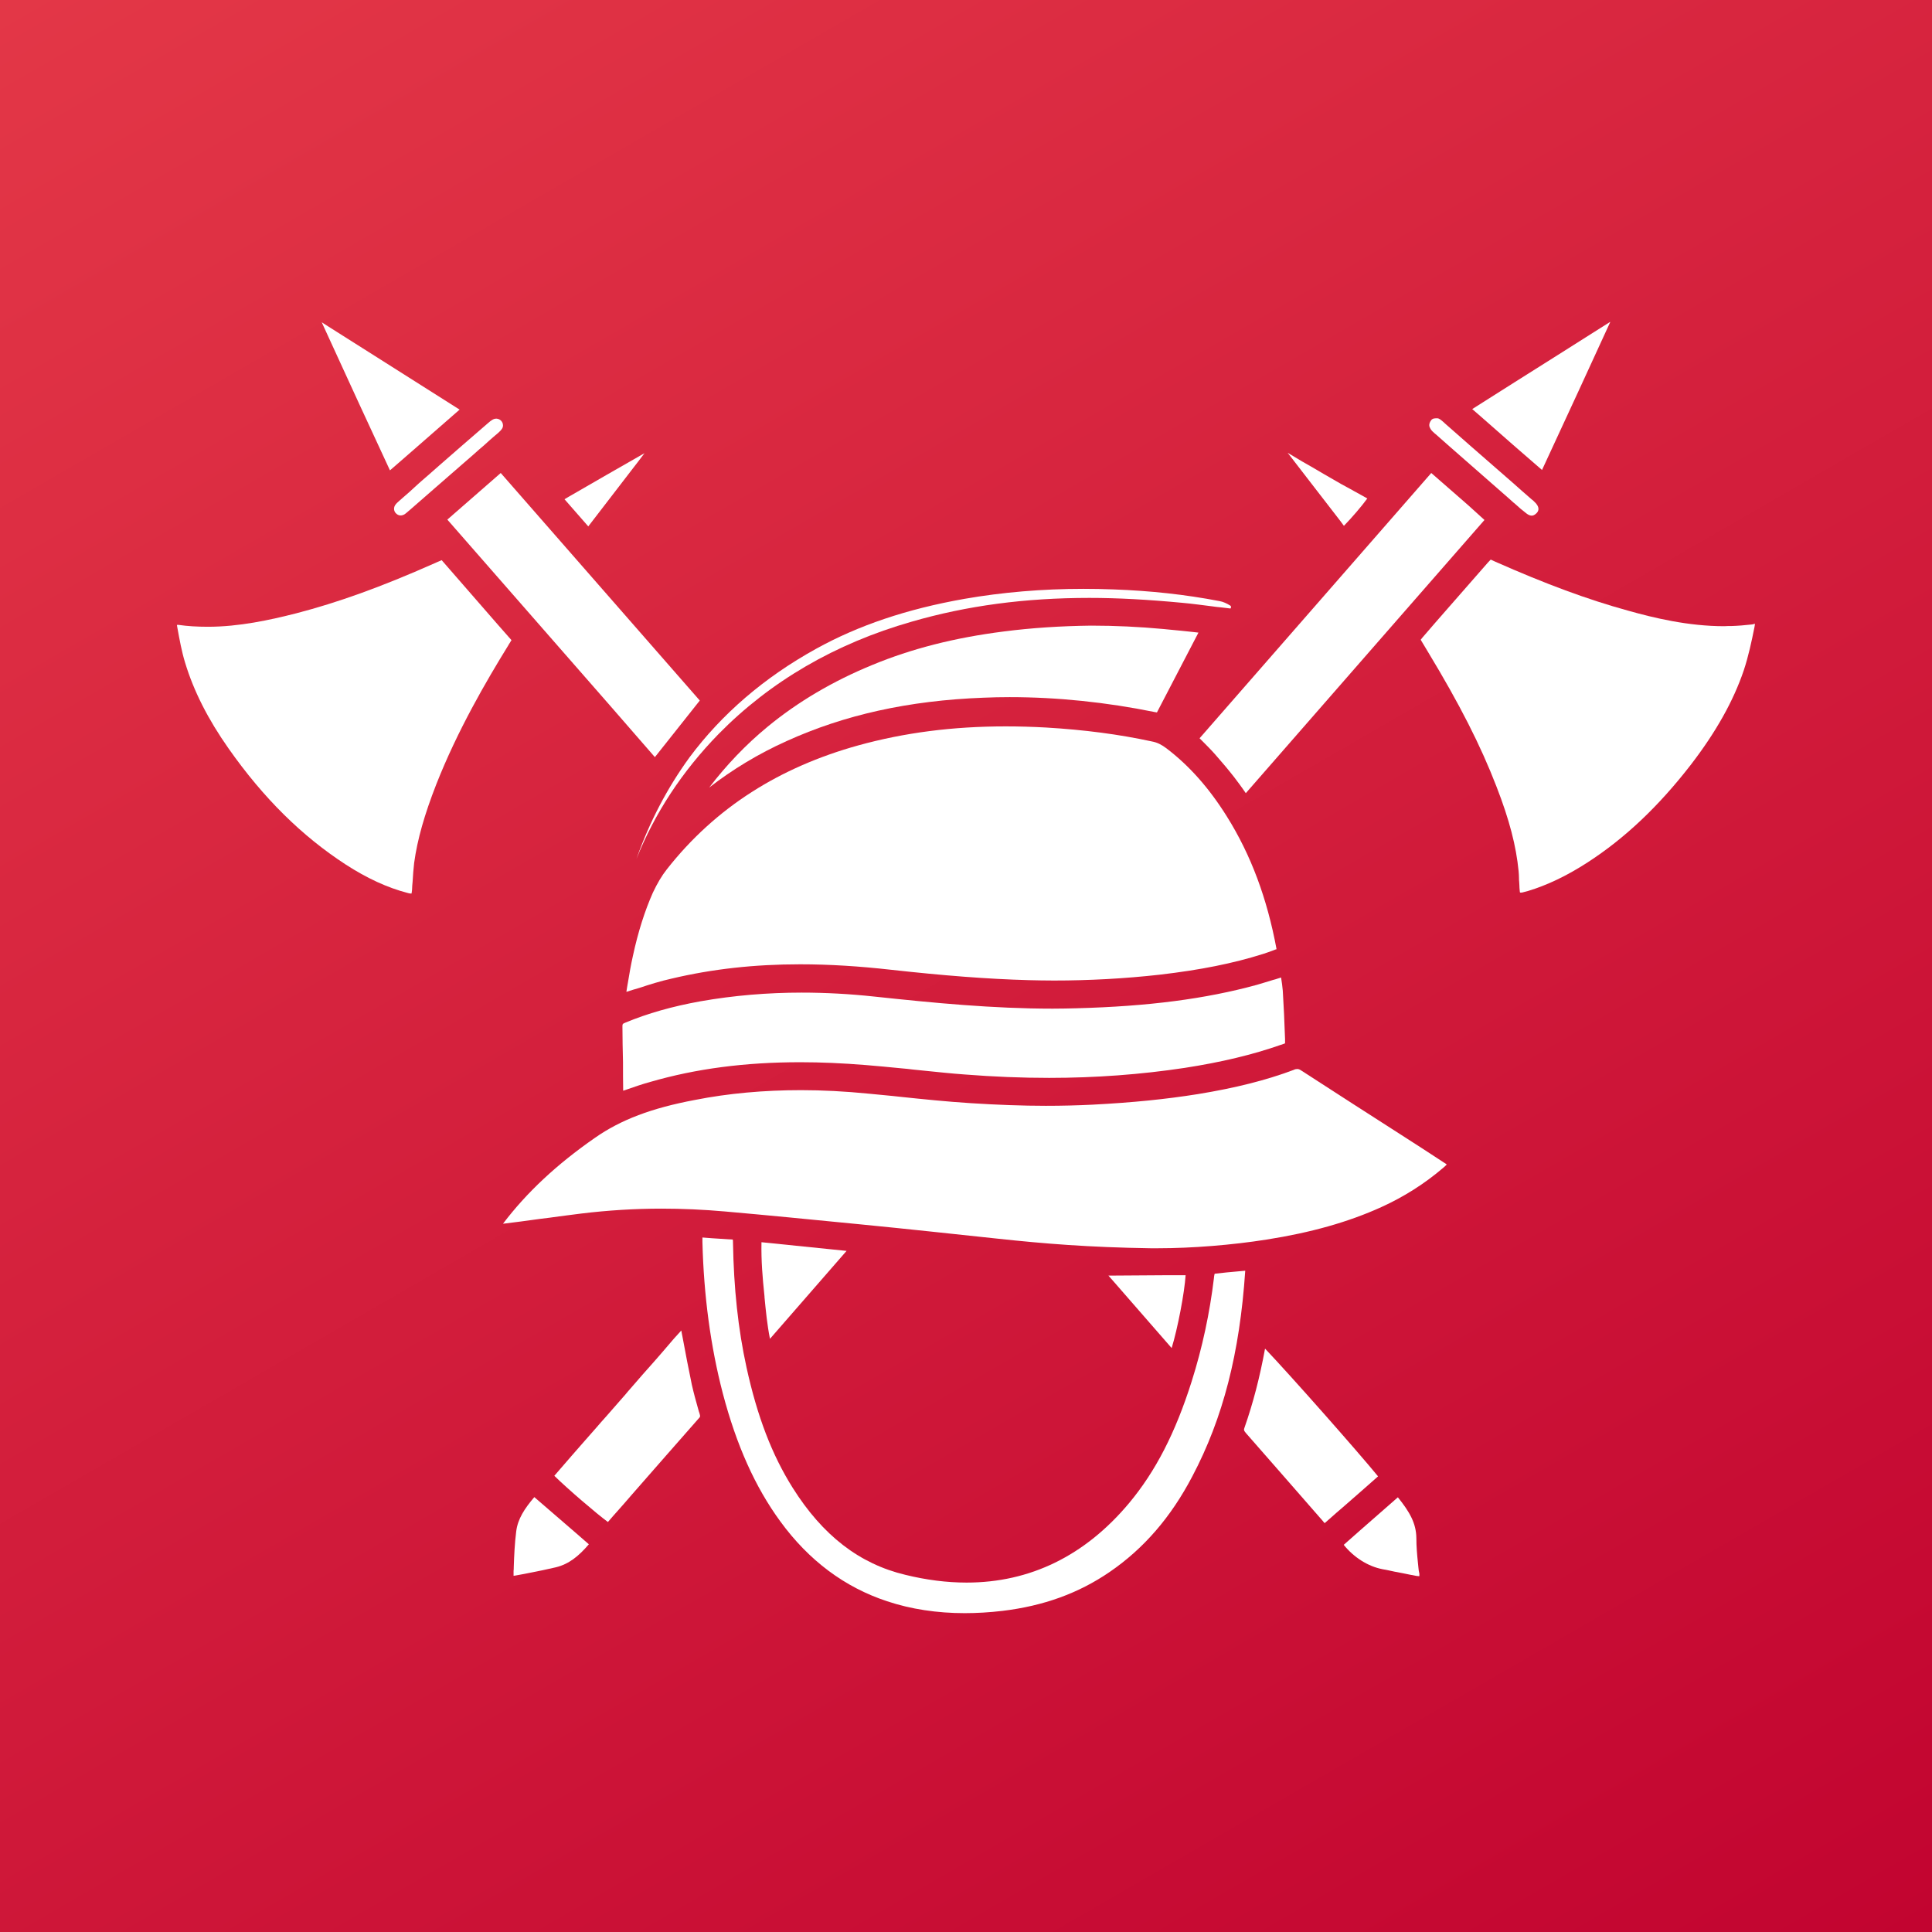 <?xml version="1.0" encoding="utf-8"?>
<!-- Generator: Adobe Illustrator 19.1.0, SVG Export Plug-In . SVG Version: 6.00 Build 0)  -->
<!DOCTYPE svg PUBLIC "-//W3C//DTD SVG 1.1//EN" "http://www.w3.org/Graphics/SVG/1.1/DTD/svg11.dtd">
<svg version="1.1" id="Digipolis" xmlns="http://www.w3.org/2000/svg" xmlns:xlink="http://www.w3.org/1999/xlink" x="0px" y="0px"
	 viewBox="441 -442.3 1024 1024" style="enable-background:new 441 -442.3 1024 1024;" xml:space="preserve">
<rect x="441" y="-442.3" width="1024" height="1024" fill="#333333" stroke="none"/>
<style type="text/css">
	.st0{fill:url(#SVGID_1_);}
	.st1{fill:#FFFFFF;}
</style>
<linearGradient id="SVGID_1_" gradientUnits="userSpaceOnUse" x1="742.648" y1="-1151.391" x2="1092.35" y2="-545.688" gradientTransform="matrix(2 0 0 2 -882 1766.81)">
	<stop  offset="0" style="stop-color:#E33747"/>
	<stop  offset="1" style="stop-color:#C20430"/>
</linearGradient>
<rect x="441" y="-442.3" class="st0" width="1024" height="1024"/>
<path class="st1" d="M1111.5,272.5c-2.8,15.3-6.4,29.1-10.9,41.9c-0.4,1.1-0.4,1.5,0.8,2.9c12.4,14.1,25.1,28.7,36.3,41.5l4.2,4.8
	c0.4,0.5,0.8,1,1.2,1.4c1.1-1,2.2-1.9,3.3-2.9c2.1-1.9,4.1-3.6,6.2-5.4c7.2-6.3,13.2-11.5,18.8-16.5
	C1160.6,327,1125.1,286.8,1111.5,272.5z"/>
<path class="st1" d="M776.4,64.6c-1,4.5-1.8,9-2.6,13.9c-0.2,0.9-0.3,1.9-0.5,2.9c-0.1,0.7-0.2,1.3-0.3,2c2.3-0.7,4.6-1.5,6.9-2.1
	c5.1-1.7,11.1-3.6,17-4.9c21.5-5.1,43.9-7.6,68.2-7.6c15.5,0,31.3,1,48.2,2.9c28,3.1,51.1,4.9,72.8,5.5c4.2,0.1,9,0.2,13.5,0.2
	c18.6,0,37.4-1,56.1-3.1c21.5-2.5,39-6,54.8-11c1.7-0.5,3.4-1.2,5.1-1.8c0.5-0.2,1.1-0.4,1.6-0.6l0,0l0,0c0.1,0,0.3-0.1,0.4-0.1
	c-5-27-13.6-50-26.3-70.3c-9.5-15.2-20-27-32.1-36.2c-2.5-1.9-4.9-3.1-7.6-3.6c-17.5-3.8-35.9-6.2-56.2-7.4
	c-7.2-0.4-14.4-0.6-21.4-0.6c-28,0-53.6,3.3-78.2,10.1c-20.9,5.8-39.8,14.1-56.2,24.6c-17.3,11-32.5,24.9-45.2,41.1
	c-2.6,3.3-5,7.3-7.4,12.4C782.8,40.4,779.2,51.5,776.4,64.6z"/>
<path class="st1" d="M1219.2-174.5l-19.6-17.1l-31.7,36.3L1076.8-51l0.2,0.2l0.7,0.7c2.6,2.6,5,5,7.4,7.7c3.7,4.2,6.9,8,10.1,12.1
	c1.8,2.4,3.8,5,6.1,8.4l69.7-79.8l56.8-65L1219.2-174.5z"/>
<path class="st1" d="M724.2,351.2c-5.2,6.1-8.8,11.6-9.6,18.2c-0.8,6.3-1.1,12.8-1.3,19c0,0.6,0,1.3-0.1,1.9c0,0.6,0,1.2,0,1.8v0
	l0,0c0,0.3,0,0.6,0,0.8c0.3,0,0.5-0.1,0.8-0.1c1.6-0.3,3.2-0.6,4.9-0.9l2.5-0.5c4.7-0.9,9.5-1.9,14.2-3c7-1.7,12.2-6,17.5-12.2
	l-7-6.1L724.2,351.2z"/>
<path class="st1" d="M811.6,306.3L811.6,306.3l-0.1-0.2l-0.4-1.4c-1.2-4.2-2.4-8.6-3.4-13c-1.7-8.2-3.3-16.4-4.9-25.1
	c-0.2-1.2-0.5-2.4-0.7-3.7c-2.5,2.7-5.2,5.7-8.1,9.2c-0.6,0.7-1.2,1.4-1.8,2.1c-1.3,1.5-2.7,3.1-4,4.6c-4.6,5.1-8.9,10.1-12.9,14.7
	c-1,1.1-1.9,2.2-2.9,3.4c-1,1.1-1.9,2.2-2.9,3.3l-7,8c-2,2.2-3.9,4.4-5.8,6.6c-2,2.2-3.9,4.5-5.9,6.7c-4.2,4.8-8.6,9.8-12.8,14.7
	l-3.2,3.7c7,6.9,22.3,20,28.4,24.5c1.9-2.2,3.8-4.4,5.7-6.5c2.3-2.6,4.6-5.2,6.9-7.9c12.2-14,24.3-27.7,35.7-40.7
	c0.5-0.5,0.8-0.8,0.3-2.3L811.6,306.3z"/>
<path class="st1" d="M1084.8,232.8c0,0.1,0,0.2-0.1,0.3c-0.1,0.7-0.3,1.4-0.3,2.1l0,0l0,0c-2.2,18.3-6.1,36.7-11.8,54.7
	c-8.6,27.2-19.1,47.6-33.1,64.4c-23.4,28-52.5,42.2-86.2,42.2c-10.5,0-21.4-1.4-32.4-4.1c-24.4-5.8-43.9-20.9-59.8-46.2
	c-11-17.5-18.7-37.7-24.4-63.6c-4.5-20.5-6.8-42.2-7.2-66.4c0-0.5,0-1-0.1-1.5l-10.9-0.7l-5.2-0.4v2.4c0.7,28.3,4.3,55.3,10.8,80.2
	c7.2,27.4,17.1,49.6,30.5,67.9c15.1,20.7,34.1,34.9,56.6,42.3c12.6,4.2,26.5,6.3,41.1,6.3c6.5,0,13.2-0.4,20-1.2
	c21.7-2.6,40.3-9.3,56.8-20.6c18.1-12.4,32.5-29,43.9-50.8c16.2-30.7,25.1-65.3,28-108.9l-9.8,0.9L1084.8,232.8z"/>
<path class="st1" d="M846.2,244.8l0,0.4c0.7,7.2,1.4,14.6,2.9,22.1l40.6-46.6l-45.1-4.6c-0.2,9.9,0.6,19.1,1.5,27.7L846.2,244.8z"/>
<path class="st1" d="M1028.5,233.8l2.9,3.3l30.6,35.1c3.2-10.4,6.8-29.3,7.4-38.6c-3.4,0-7.1,0-11,0
	C1049.2,233.7,1039.6,233.7,1028.5,233.8z"/>
<path class="st1" d="M617.8-257.8c8.4,18.4,18,39.2,29.7,64.4c0.1,0.1,0.1,0.2,0.2,0.4l11.5-10l25.4-22.2
	c-21.1-13.4-43.6-27.6-69.5-44l-3.6-2.3l0.2,0.4L617.8-257.8z"/>
<path class="st1" d="M821.8-53.2c27.4-27.9,61.8-48,102.4-59.6c29.3-8.5,60.1-12.6,94.2-12.6c15.1,0,31.2,0.9,49.2,2.6
	c5.6,0.5,11.2,1.3,16.1,1.9c1.4,0.2,2.9,0.4,4.3,0.5c1.4,0.2,2.8,0.3,4.2,0.5c0.3,0,0.5,0.1,0.7,0.1l0,0c0.2,0,0.3,0,0.3,0
	c0,0,0-0.1,0.1-0.1c0.1-0.2,0.4-1-0.2-1.4c-1.9-1.2-3.9-2.1-5.7-2.4c-18.2-3.5-36.7-5.5-56.3-6.2c-5.4-0.2-10.7-0.3-15.9-0.3
	c-21.7,0-42.9,1.8-63,5.3c-30.6,5.4-56.3,14.1-78.7,26.5c-27.5,15.2-50,34.6-67.1,57.6C794.7-24.7,785.3-6.8,778.3,13
	C788-11.3,802.6-33.5,821.8-53.2z"/>
<polygon class="st1" points="678.1,-166.9 764.7,-67.9 788.1,-41 797.7,-53.1 811.9,-71 706.4,-191.6 "/>
<path class="st1" d="M752.8-163.3c7.8-10.1,15.5-20.2,23-29.9c2.3-3,4.6-5.9,6.8-8.9c-14.2,8.1-26.9,15.4-40.2,23.1l-2.2,1.3
	l1.4,1.6L752.8-163.3z"/>
<path class="st1" d="M652.9-177.1L652.9-177.1c-1,0.9-1.8,1.6-2.3,2.3c-1,1.3-1,3.2,0.1,4.4l0,0l0,0c0.7,0.8,1.6,1.3,2.6,1.3
	c0.7,0,1.4-0.2,2.1-0.6c0.6-0.4,1.3-1,2.1-1.7c0.2-0.2,0.3-0.3,0.5-0.4c0,0,0.1,0,0.1-0.1l0,0l0,0l14.1-12.3l16.2-14.1
	c2.2-1.9,4.4-3.8,6.6-5.8l0,0l0,0c1.7-1.4,3.4-2.9,5-4.4c1.7-1.5,3.4-3,5.1-4.4c1.9-1.7,2.5-2.7,2.5-3.9c0-1.9-1.4-3.4-3.3-3.6h-0.4
	c-1.3,0-2.6,0.9-4.4,2.5c-8.8,7.6-17.7,15.3-25.9,22.5c-3.4,3-6.9,6.1-10.4,9.1C659.8-183.1,656.4-180.1,652.9-177.1z"/>
<path class="st1" d="M675.1-145.4c-0.7,0.3-1.4,0.6-2.1,0.9c-0.6,0.3-1.2,0.5-1.8,0.8c-28.4,12.6-51,20.7-73.3,26.5
	c-13.8,3.5-30.1,7.1-46.7,7.1c-5.6,0-10.8-0.3-15.6-1l-0.1,0l-0.1,0c-0.2,0-0.4,0-0.6,0c0,0,0,0,0,0c0,0.2,0,0.5,0.1,0.9
	c1.3,7.2,2.4,13.2,4.2,19.1c4.6,15.2,12.2,30.1,23.1,45.6c18.5,26.3,38.8,46.3,62,61.4c11.3,7.3,22.1,12.3,32.9,15.1
	c1,0.3,1.6,0.3,2,0.3c0.1-0.3,0.2-1,0.3-2.1c0-0.7,0.1-1.4,0.1-2.1c0.1-0.7,0.1-1.5,0.2-2.2c0.2-3.2,0.4-6.4,0.8-9.8
	c1.7-12.5,5.5-25.7,11.7-41.6c11.3-28.7,26.4-54.6,38.3-73.9c0.2-0.4,0.5-0.9,0.8-1.3c0.3-0.5,0.5-0.9,0.8-1.3l-7.3-8.3L675.1-145.4
	z"/>
<path class="st1" d="M1153.3-163.6c4.2-4.3,9.5-10.5,12.4-14.5c-0.2-0.1-0.5-0.3-0.7-0.4l-2.5-1.4l-4-2.2l-0.5-0.3
	c-4.1-2.2-8.3-4.5-12.3-6.9c-1.1-0.6-2.2-1.3-3.3-1.9c-3.7-2.2-7.5-4.4-11.2-6.5c-2.5-1.5-5.1-3-7.7-4.6c4.7,6.1,9.3,12.1,14.2,18.4
	c4.5,5.8,9,11.7,13.6,17.6L1153.3-163.6z"/>
<path class="st1" d="M1194.7,166.3c-3.8-2.5-7.7-4.9-11.5-7.4c-16.3-10.4-33.3-21.4-49.7-32l-2.8-1.8c-1-0.7-1.6-0.8-2.2-0.8
	c-0.5,0-1.1,0.1-1.9,0.5c-14.4,5.4-30.5,9.5-50.7,12.8c-16.9,2.7-34.6,4.5-55.9,5.6c-8,0.4-16.3,0.6-24.7,0.6
	c-12.3,0-25.8-0.5-39.8-1.4c-12.6-0.8-25.3-2.1-37.6-3.4l-3.7-0.4L908,138l-6.2-0.6c-13-1.3-25.1-1.9-36.2-1.9
	c-19.7,0-38.6,1.7-56.3,5.2c-22.9,4.3-39.3,10.5-53,20.1c-20.3,14.1-36.2,29-48.7,45.5c0,0,0,0,0.1,0c5.9-0.7,12.6-1.6,19.8-2.6
	c3.3-0.4,6.6-0.8,9.9-1.3c3.9-0.5,7.8-1,11.7-1.5c14-1.7,28.3-2.6,42.5-2.6c11,0,22.3,0.5,33.6,1.5c22.7,2,45,4.2,71.5,6.8
	c25.6,2.5,51.2,5.3,72.9,7.6c25.1,2.7,48.6,4.6,81.1,5.1l4.2,0c17.7,0,39.1-1.7,57.4-4.6c23.6-3.7,43.4-9.3,60.8-17.2
	c11.9-5.4,23-12.4,32.9-20.9c0.9-0.8,1.5-1.3,1.8-1.7c-0.3-0.3-0.8-0.6-1.6-1.1C1202.4,171.3,1198.5,168.8,1194.7,166.3z"/>
<path class="st1" d="M1369.3-111.3c-3.5,0.4-7.2,0.7-10.6,0.8l0,0h0c-0.5,0-1.1,0-1.7,0c-0.7,0-1.4,0.1-2.1,0.1
	c-19.1,0-37.4-4.4-51.2-8.3c-21.1-5.8-43.3-14-70.2-25.9c-1.2-0.6-2-0.9-2.4-1.1c-0.3,0.3-0.8,0.8-1.6,1.7c-3,3.4-6,6.9-9.1,10.4
	c-7.9,9.1-16.2,18.4-25.2,28.9c-0.4,0.4-0.7,0.9-1.2,1.5c0.1,0.2,0.2,0.3,0.3,0.5l0,0l0,0l3.6,6c16.7,27.6,27.9,49.6,36.3,71.4
	c6.8,17.5,10.4,31.4,11.7,44.8c0.1,1.2,0.2,2.5,0.2,3.8c0,0.6,0,1.2,0.1,1.8c0,0.5,0.1,1.1,0.1,1.7c0,1,0.1,2.1,0.2,3.1l0,0l0,0
	c0,0.5,0.1,0.8,0.2,0.9c0.1,0,0.1,0,0.2,0c0.3,0,0.6,0,0.7,0l0,0l0,0c0.9-0.2,2-0.5,3.1-0.8c10.3-3.1,20.8-8.1,31.9-15.3
	c19.6-12.7,37.5-29.6,54.6-51.7c13.3-17.3,22.5-33.7,28-49.9c2.5-7.5,4.2-15.5,5.7-23c0.2-0.8,0.2-1.4,0.2-1.8c-0.1,0-0.2,0-0.3,0
	C1370.5-111.4,1370-111.4,1369.3-111.3z"/>
<path class="st1" d="M1258.3-193.2c13.3-28.6,26.3-56.9,36.2-78.5c-0.1,0.1-0.2,0.1-0.4,0.2c-9.2,5.8-18.4,11.6-27.5,17.4
	c-14.8,9.3-30.1,19-45.1,28.5c-0.1,0-0.1,0.1-0.2,0.1l4.6,4C1238.2-210.6,1248.6-201.6,1258.3-193.2z"/>
<path class="st1" d="M1199.2-215L1199.2-215c0.5,0.9,1.4,1.7,2.3,2.5l0.4,0.3l7.7,6.8c10.2,8.9,20.7,18.1,30.7,26.9l0.8,0.7l2.1,1.9
	l0.3,0.2c2.4,2.2,4.5,4,6.5,5.5c1,0.8,2,1.2,2.8,1.2c0.5,0,1.4-0.1,2.6-1.3c0.6-0.6,2.1-2.4-0.3-5.2c-0.6-0.6-1.1-1.1-1.7-1.7
	l-0.1,0l-0.1-0.1c0,0-0.1,0-0.1-0.1c-0.1-0.1-0.3-0.2-0.5-0.4c-3.3-2.9-6.7-5.8-10-8.8c-3.4-2.9-6.7-5.9-10.1-8.8
	c-8.5-7.4-17.2-15-25.8-22.6l0,0l0,0l-0.4-0.4c-1.5-1.3-2.5-2.2-3.5-2.2h-0.3h-0.1h-0.1h-0.3c-1.4,0-2.3,0.5-2.9,1.7
	C1198.3-217.4,1198.4-216.3,1199.2-215L1199.2-215z"/>
<path class="st1" d="M771.2,120.6c0,5,0,10.1,0.1,15.2c0.6-0.2,1.2-0.4,1.8-0.6l0,0l0,0c4-1.4,8.3-2.9,12.7-4.1
	c24.2-7,50.2-10.4,79.4-10.4c11,0,22.3,0.5,34.7,1.5c6.2,0.5,12.4,1.1,18.5,1.7c2.2,0.2,4.5,0.4,6.7,0.7c1.9,0.2,3.9,0.4,5.9,0.6
	c7,0.7,14.3,1.5,21.4,2c15.2,1.2,30.2,1.8,44.7,1.8c24.5,0,48.7-1.8,71.8-5.3c19.4-3,36.1-7,50.9-12.2l0.4-0.1
	c0.6-0.2,1.4-0.5,1.9-0.7c0-0.4,0-1,0-1.4c0-0.3,0-0.6,0-0.9c-0.3-9.1-0.7-17.5-1.2-25.6c-0.2-2.2-0.5-4.5-0.9-7
	c-0.5,0.2-1.1,0.3-1.6,0.5c-0.9,0.3-1.8,0.6-2.7,0.8c-3,0.9-5.8,1.8-8.6,2.6c-27,7.4-57.4,11.4-95.5,12.4c-3.9,0.1-8.2,0.2-12.7,0.2
	c-31.6,0-62.7-3-94.5-6.4c-13-1.4-25.9-2.1-38.5-2.1c-17.9,0-36,1.5-53.6,4.6c-15,2.7-28,6.4-39.8,11.3c-1.6,0.6-1.6,0.9-1.6,2.1
	c0,3.1,0.1,6.4,0.1,9.5C771.1,114.3,771.1,117.5,771.2,120.6z"/>
<path class="st1" d="M847.7-57c-11.4,9.4-21.7,20.2-30.8,32.1c12.4-9.6,26.1-17.9,41-24.6c30.6-13.9,64.7-21.5,104.3-23
	c4.6-0.2,9.3-0.3,13.9-0.3c25.4,0,51.3,2.7,76.9,7.9l0,0l0,0c0.4,0.1,0.8,0.1,1.2,0.2l22-42.3c-0.9-0.1-1.7-0.2-2.6-0.3
	c-4.4-0.5-8.7-0.9-12.9-1.3l-3-0.3c-12.9-1.2-25.8-1.8-38.4-1.8c-16.1,0.2-31.6,1.2-46.3,3.1c-26,3.3-48.8,9.1-69.8,17.8
	C882.5-81.3,863.8-70.3,847.7-57z"/>
<path class="st1" d="M1192.8,388.7c-0.1-1-0.2-2-0.3-3c-0.4-3.9-0.8-8.3-0.8-12.8c-0.1-7.8-3.5-13.8-9.8-21.6l-20.1,17.6l-8.6,7.6
	c5.3,6.6,12.8,11.4,20.5,12.9c2.1,0.4,4.3,0.8,6.4,1.3c1.6,0.3,3.2,0.6,4.7,0.9c2.4,0.5,4.8,1,7.1,1.4l0.1,0l0.1,0
	c0.5,0.1,0.8,0.1,1.2,0.1c0-0.3,0-0.7,0-1.3C1193,390.7,1192.9,389.7,1192.8,388.7z"/>
</svg>
